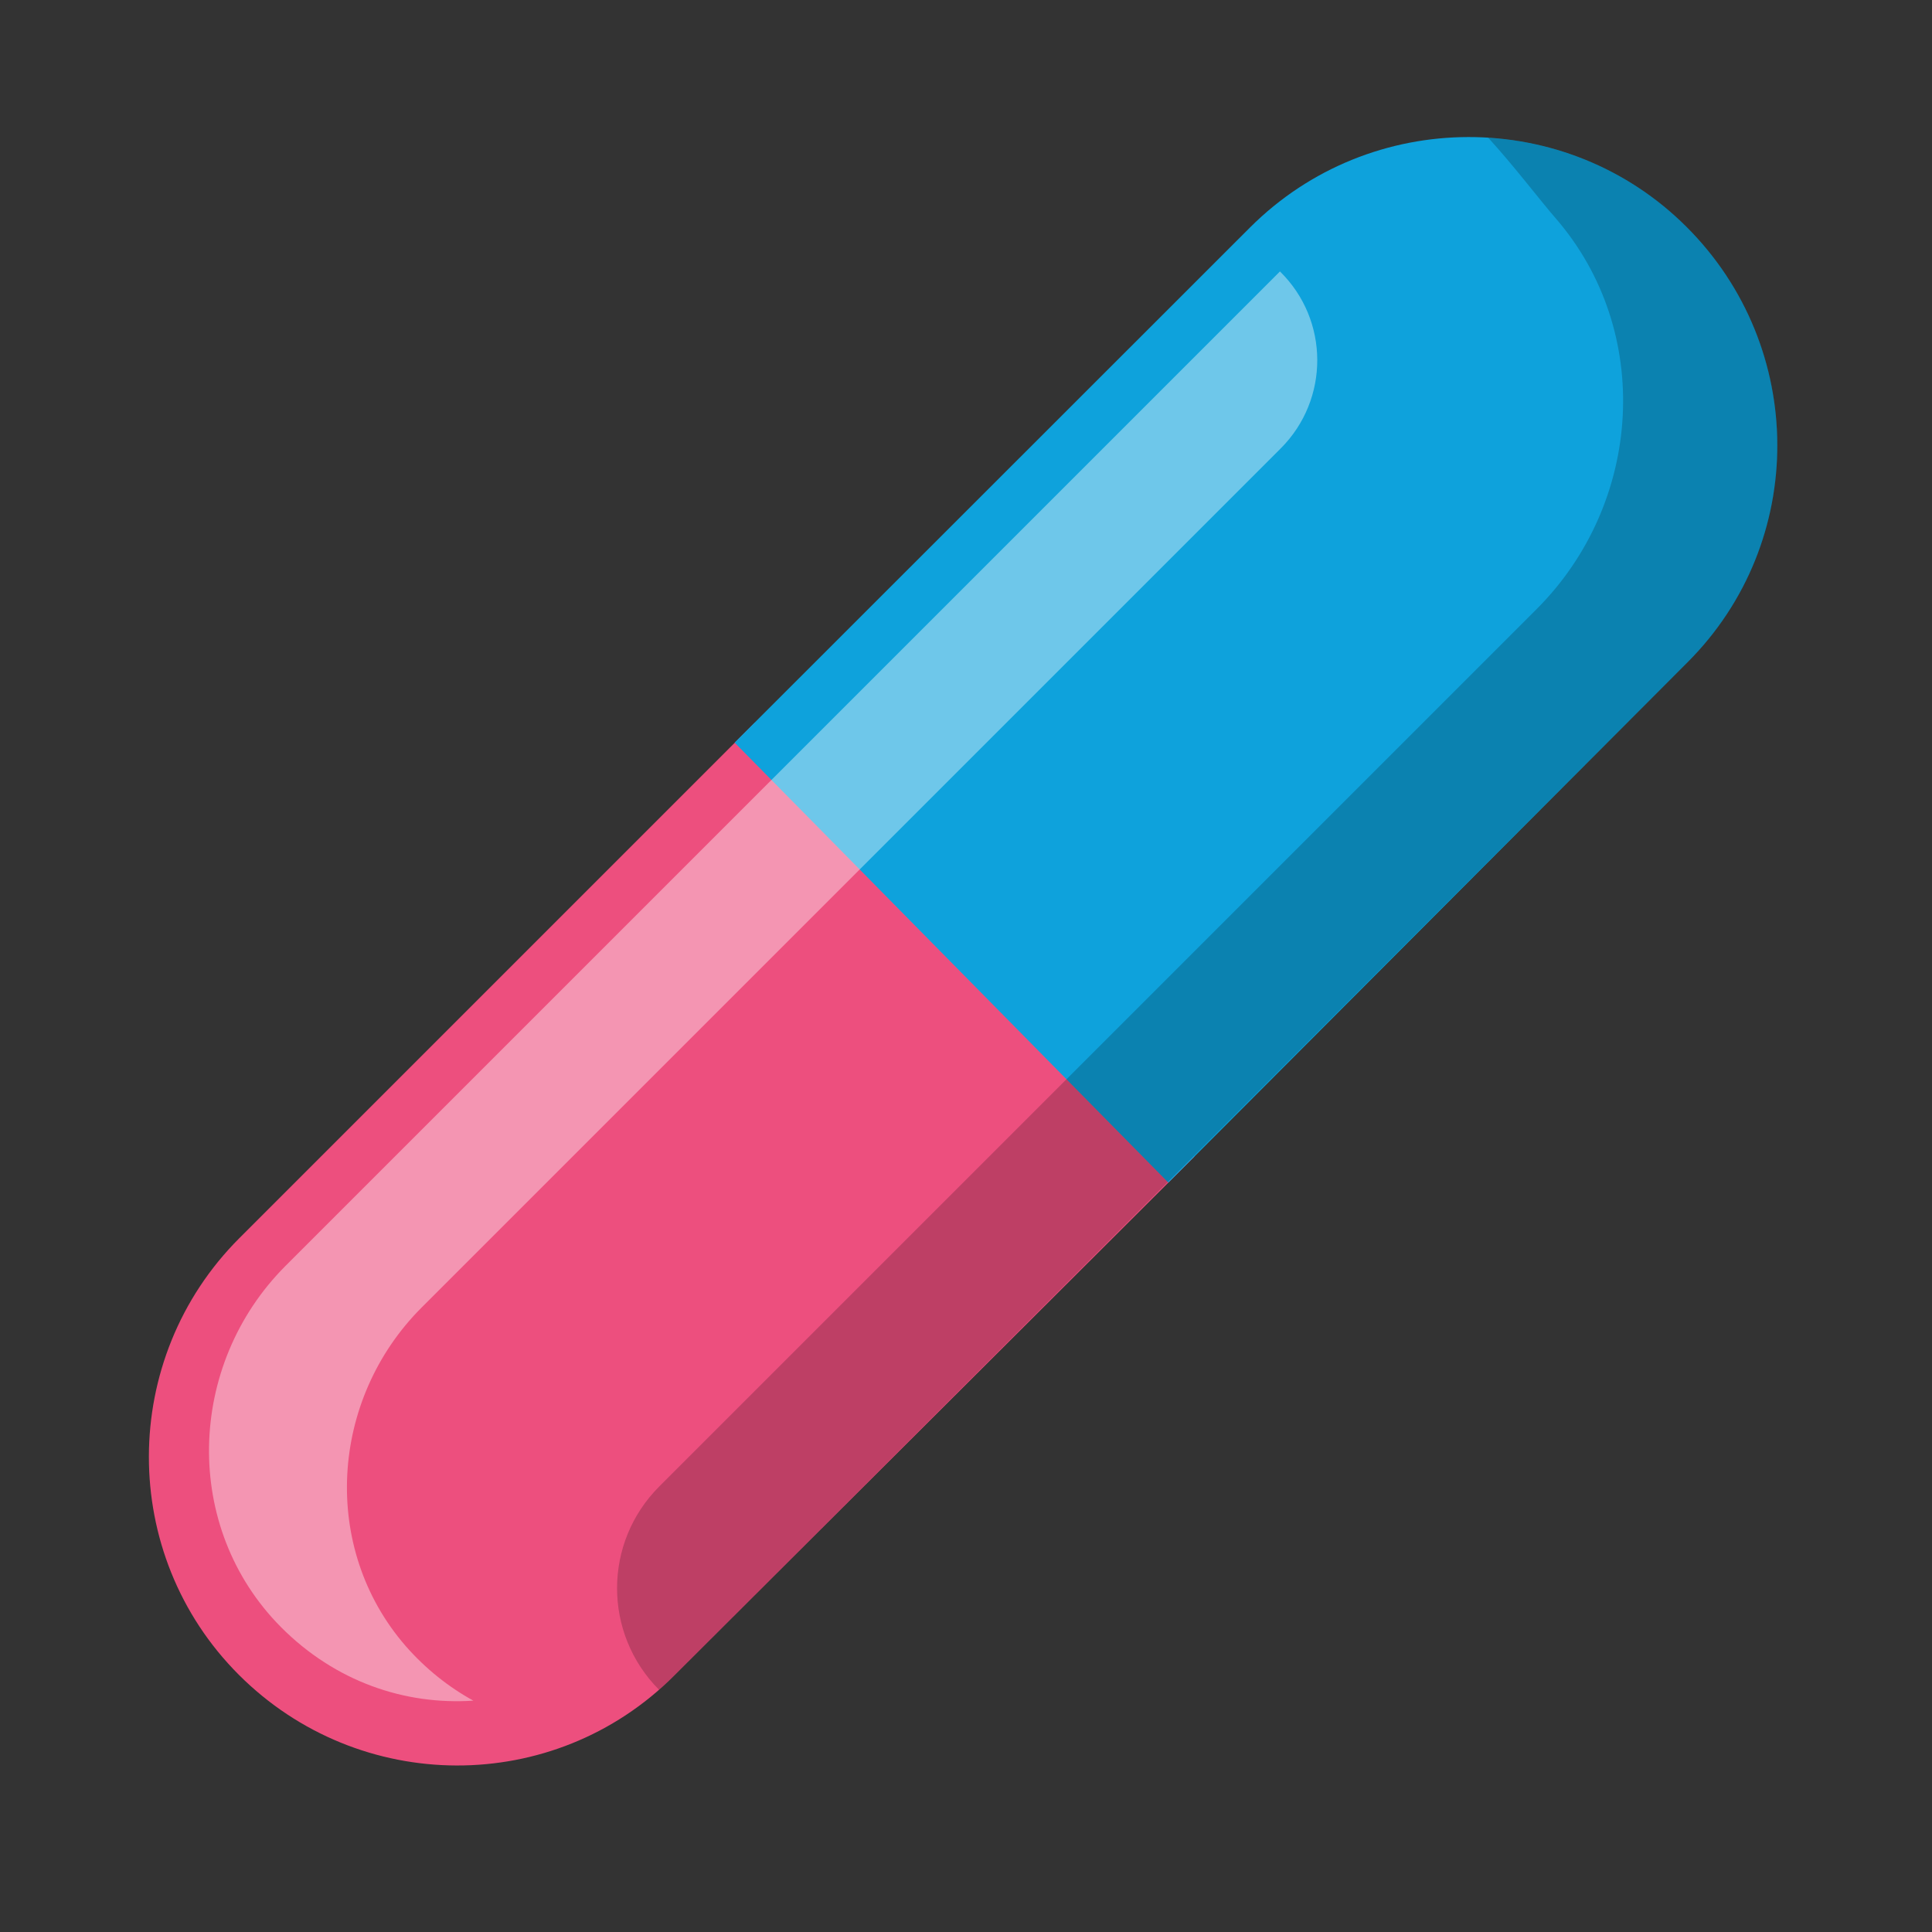 <?xml version="1.0" encoding="utf-8"?>
<!-- Generator: Adobe Illustrator 19.1.0, SVG Export Plug-In . SVG Version: 6.00 Build 0)  -->
<svg version="1.1" id="Layer_1" xmlns="http://www.w3.org/2000/svg" xmlns:xlink="http://www.w3.org/1999/xlink" x="0px" y="0px"
	 viewBox="0 0 800 800" style="enable-background:new 0 0 800 800;" xml:space="preserve">
<rect x="0" y="0" width="800" height="800" fill="#333333" stroke="none"/>
<style type="text/css">
	.st0{fill:#ED4F7E;}
	.st1{fill:#0EA2DC;}
	.st2{opacity:0.4;fill:#FFFFFF;}
	.st3{opacity:0.2;}
</style>
<g>
	<path class="st0" d="M494.6,478.9l-215.5,215c-49.8,49.8-130.4,49.4-180.2-0.4c-49.8-49.8-49.6-131,0.2-180.8l213.4-213.4
		L494.6,478.9z"/>
	<path class="st1" d="M483.8,489.7l215-215.5c49.8-49.8,49.4-130.4-0.4-180.2c-49.8-49.8-131-49.6-180.8,0.2L304.2,307.5
		L483.8,489.7z"/>
	<path class="st2" d="M167.9,681.5c-35.2-40.6-31.3-102.1,6.7-140.1l355.7-355.7c20.3-20.3,20.2-53.2-0.3-73.3l0,0L118.3,524.1
		c-41.1,41.1-42.9,108.5-1.9,149.7c22.4,22.5,51.2,32.3,79.6,30.4C185.8,698.6,176.2,691,167.9,681.5z"/>
</g>
<path class="st3" d="M698.4,94c-22.8-22.8-52.2-35.1-82.2-37c10.4,11.3,21.7,26.2,27.9,33.3c40.7,46.9,36.1,118-7.8,161.9L273,615.5
	c-23.3,23.3-23.3,60.9-0.1,84.2c2.1-1.9,4.2-3.8,6.2-5.8l419.8-419.8C748.7,224.4,748.2,143.8,698.4,94z"/>
</svg>
